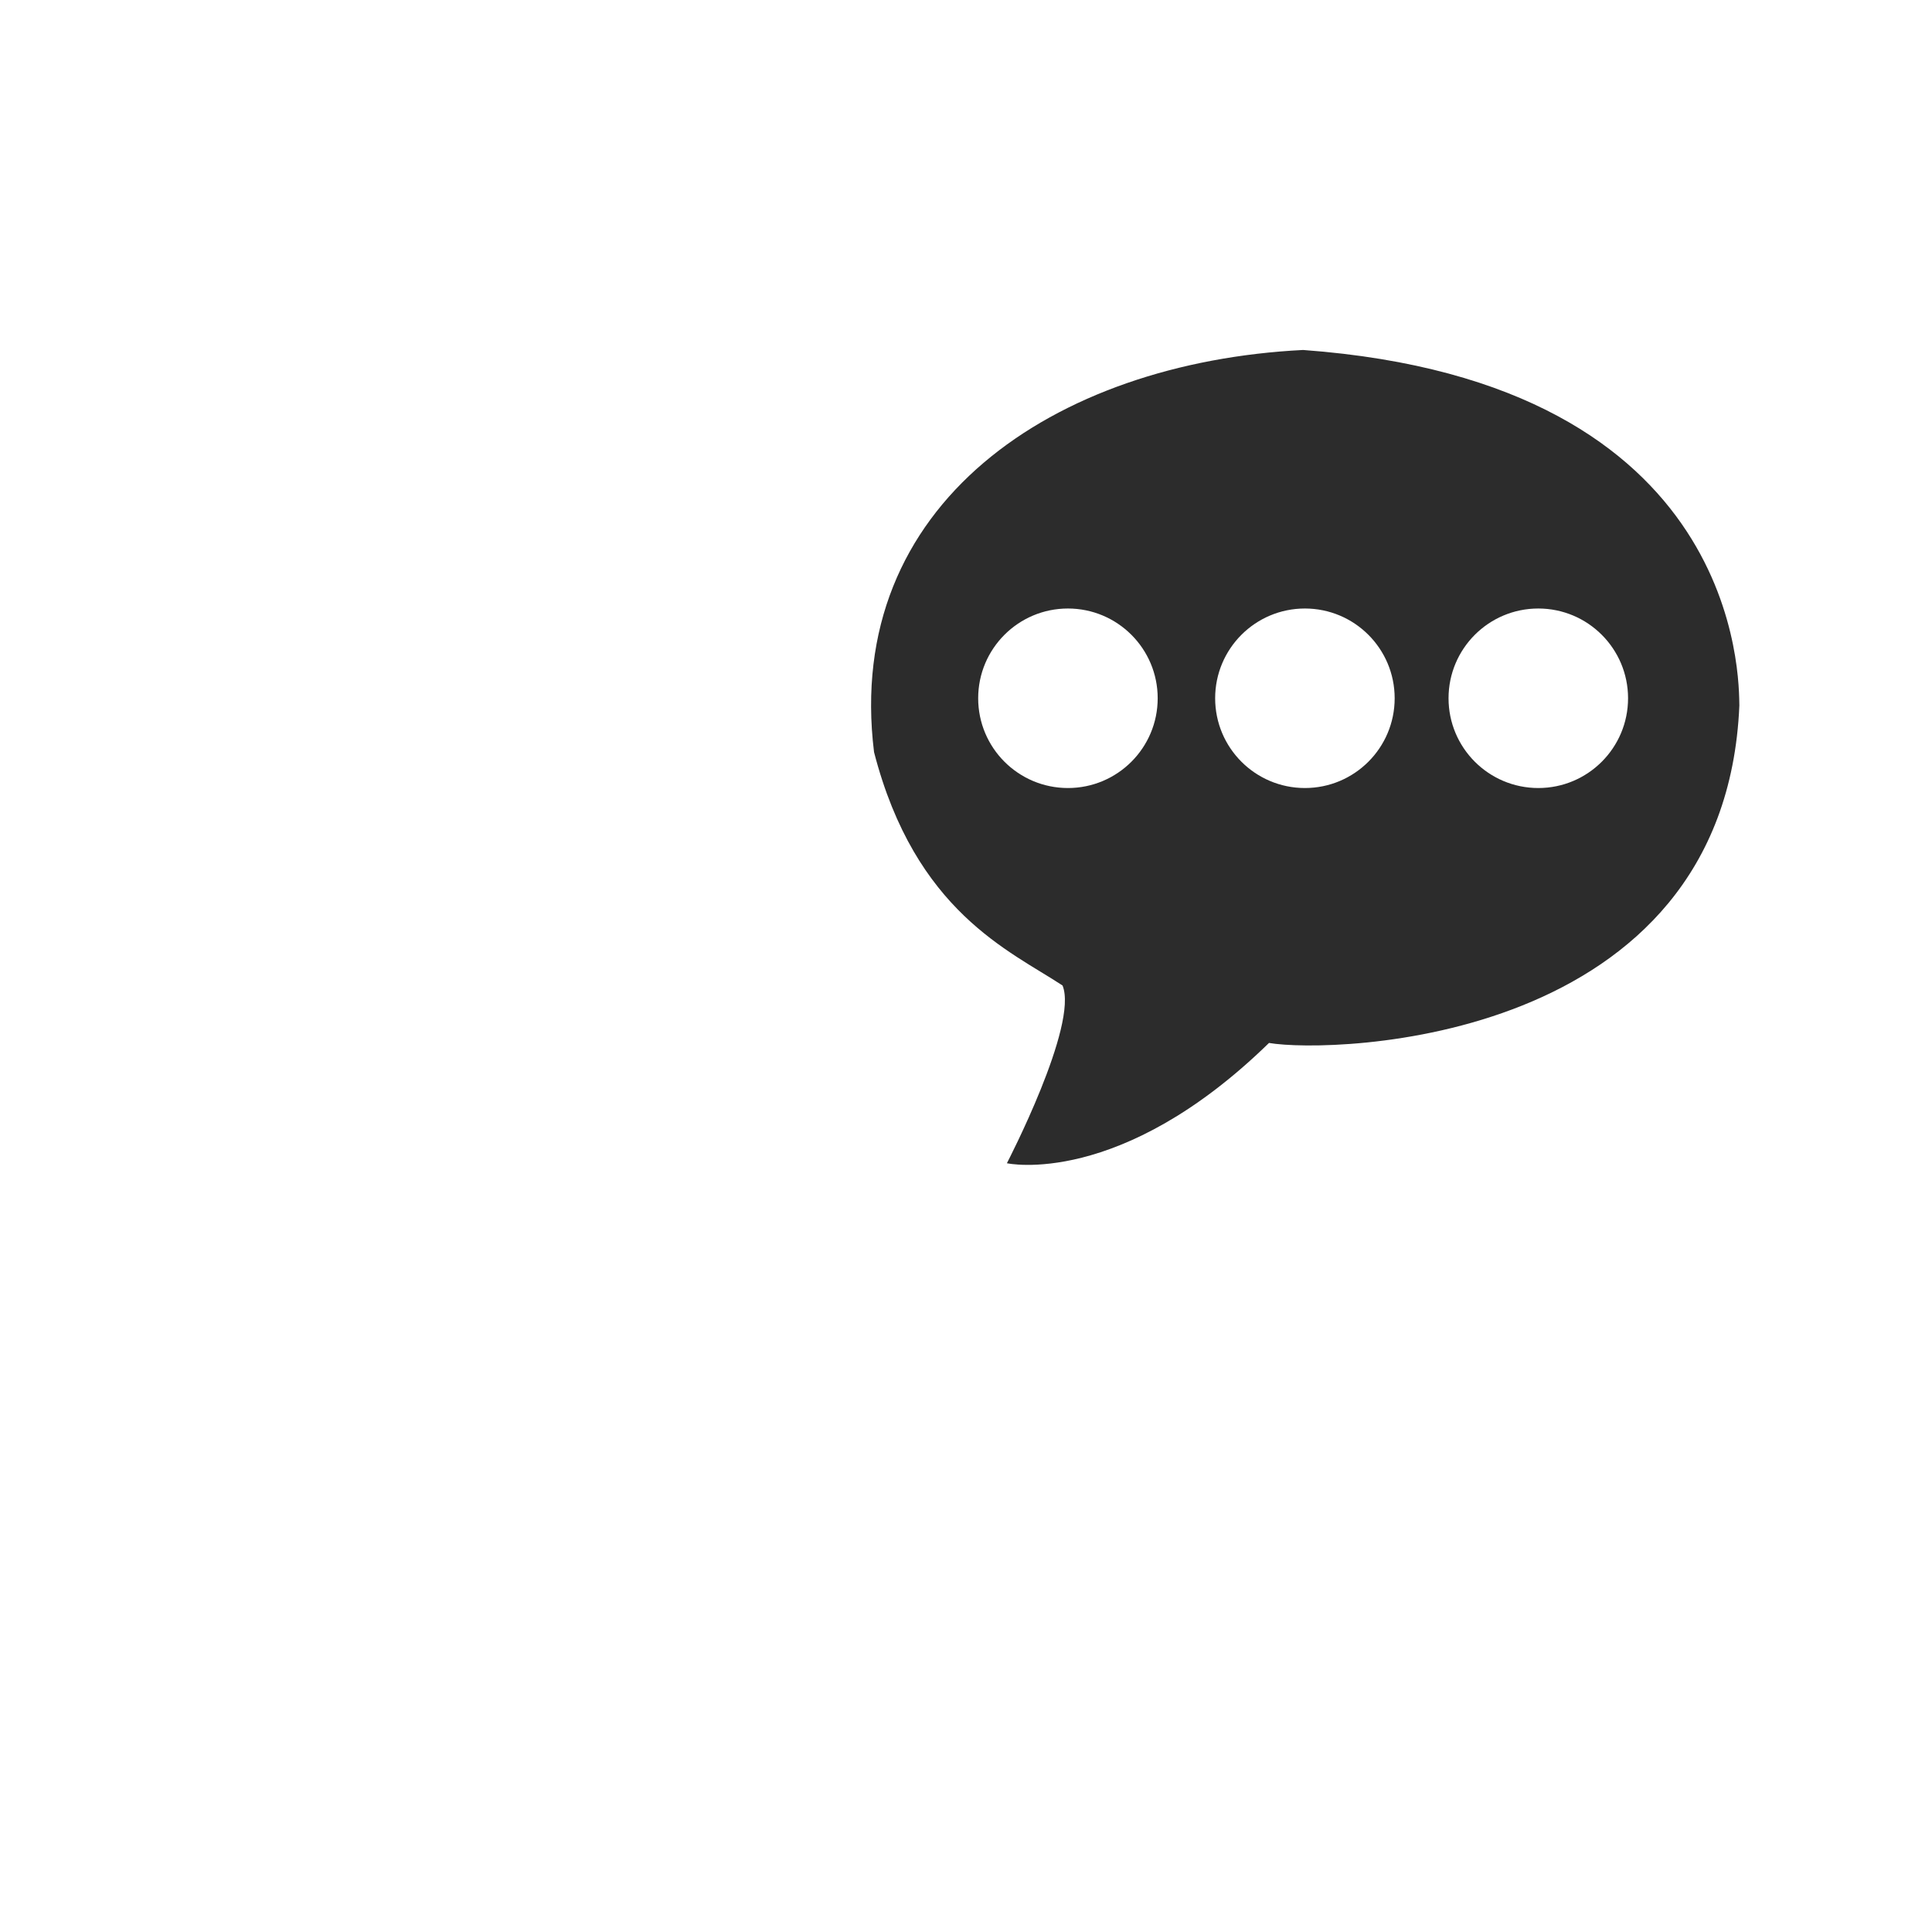 <?xml version="1.0" standalone="no"?><!DOCTYPE svg PUBLIC "-//W3C//DTD SVG 1.1//EN" "http://www.w3.org/Graphics/SVG/1.1/DTD/svg11.dtd"><svg t="1587694908985" class="icon" viewBox="0 0 1024 1024" version="1.1" xmlns="http://www.w3.org/2000/svg" p-id="5627" xmlns:xlink="http://www.w3.org/1999/xlink" width="200" height="200"><defs><style type="text/css"></style></defs><path d="M690.676 185.493c-132.265 6.662-243.595 81.831-227.415 213.143 21.883 84.684 72.033 105.306 99.911 123.702 8.564 20.936-29.499 94.201-29.499 94.201s59.947 13.32 138.922-63.754c33.302 5.709 241.688 0.954 249.304-178.887-0.354-12.207 2.855-171.277-231.223-188.404zM566.027 417.67c-26.273 0-47.575-21.301-47.575-47.575 0-26.273 21.301-47.575 47.575-47.575s47.575 21.301 47.575 47.575c-0.001 26.275-21.302 47.575-47.575 47.575z m125.602 0c-26.273 0-47.575-21.301-47.575-47.575 0-26.273 21.301-47.575 47.575-47.575s47.575 21.301 47.575 47.575-21.302 47.575-47.575 47.575z m123.702 0c-26.273 0-47.575-21.301-47.575-47.575 0-26.273 21.301-47.575 47.575-47.575 26.273 0 47.575 21.301 47.575 47.575-0.001 26.275-21.302 47.575-47.575 47.575z" fill="#2c2c2c" p-id="5628"></path><path d="M335.894 296.034c-5.846 34.164-47.119 36.944-62.938 123.536 1.901 121.8 98.958 224.567 198.869 257.869 107.521 28.546 127.361-48.299 171.791-46.222 45.394 2.13 127.944 105.216 127.087 129.964-7.993 53.929-90.954 123.114-198.961 97.993C386.192 833.484 127.376 567.051 105.487 374.845 90.26 238.777 154.015 179.777 210.097 163.347c41.517 0.252 128.514 95.418 125.797 132.688z" fill="" p-id="5629"></path></svg>
